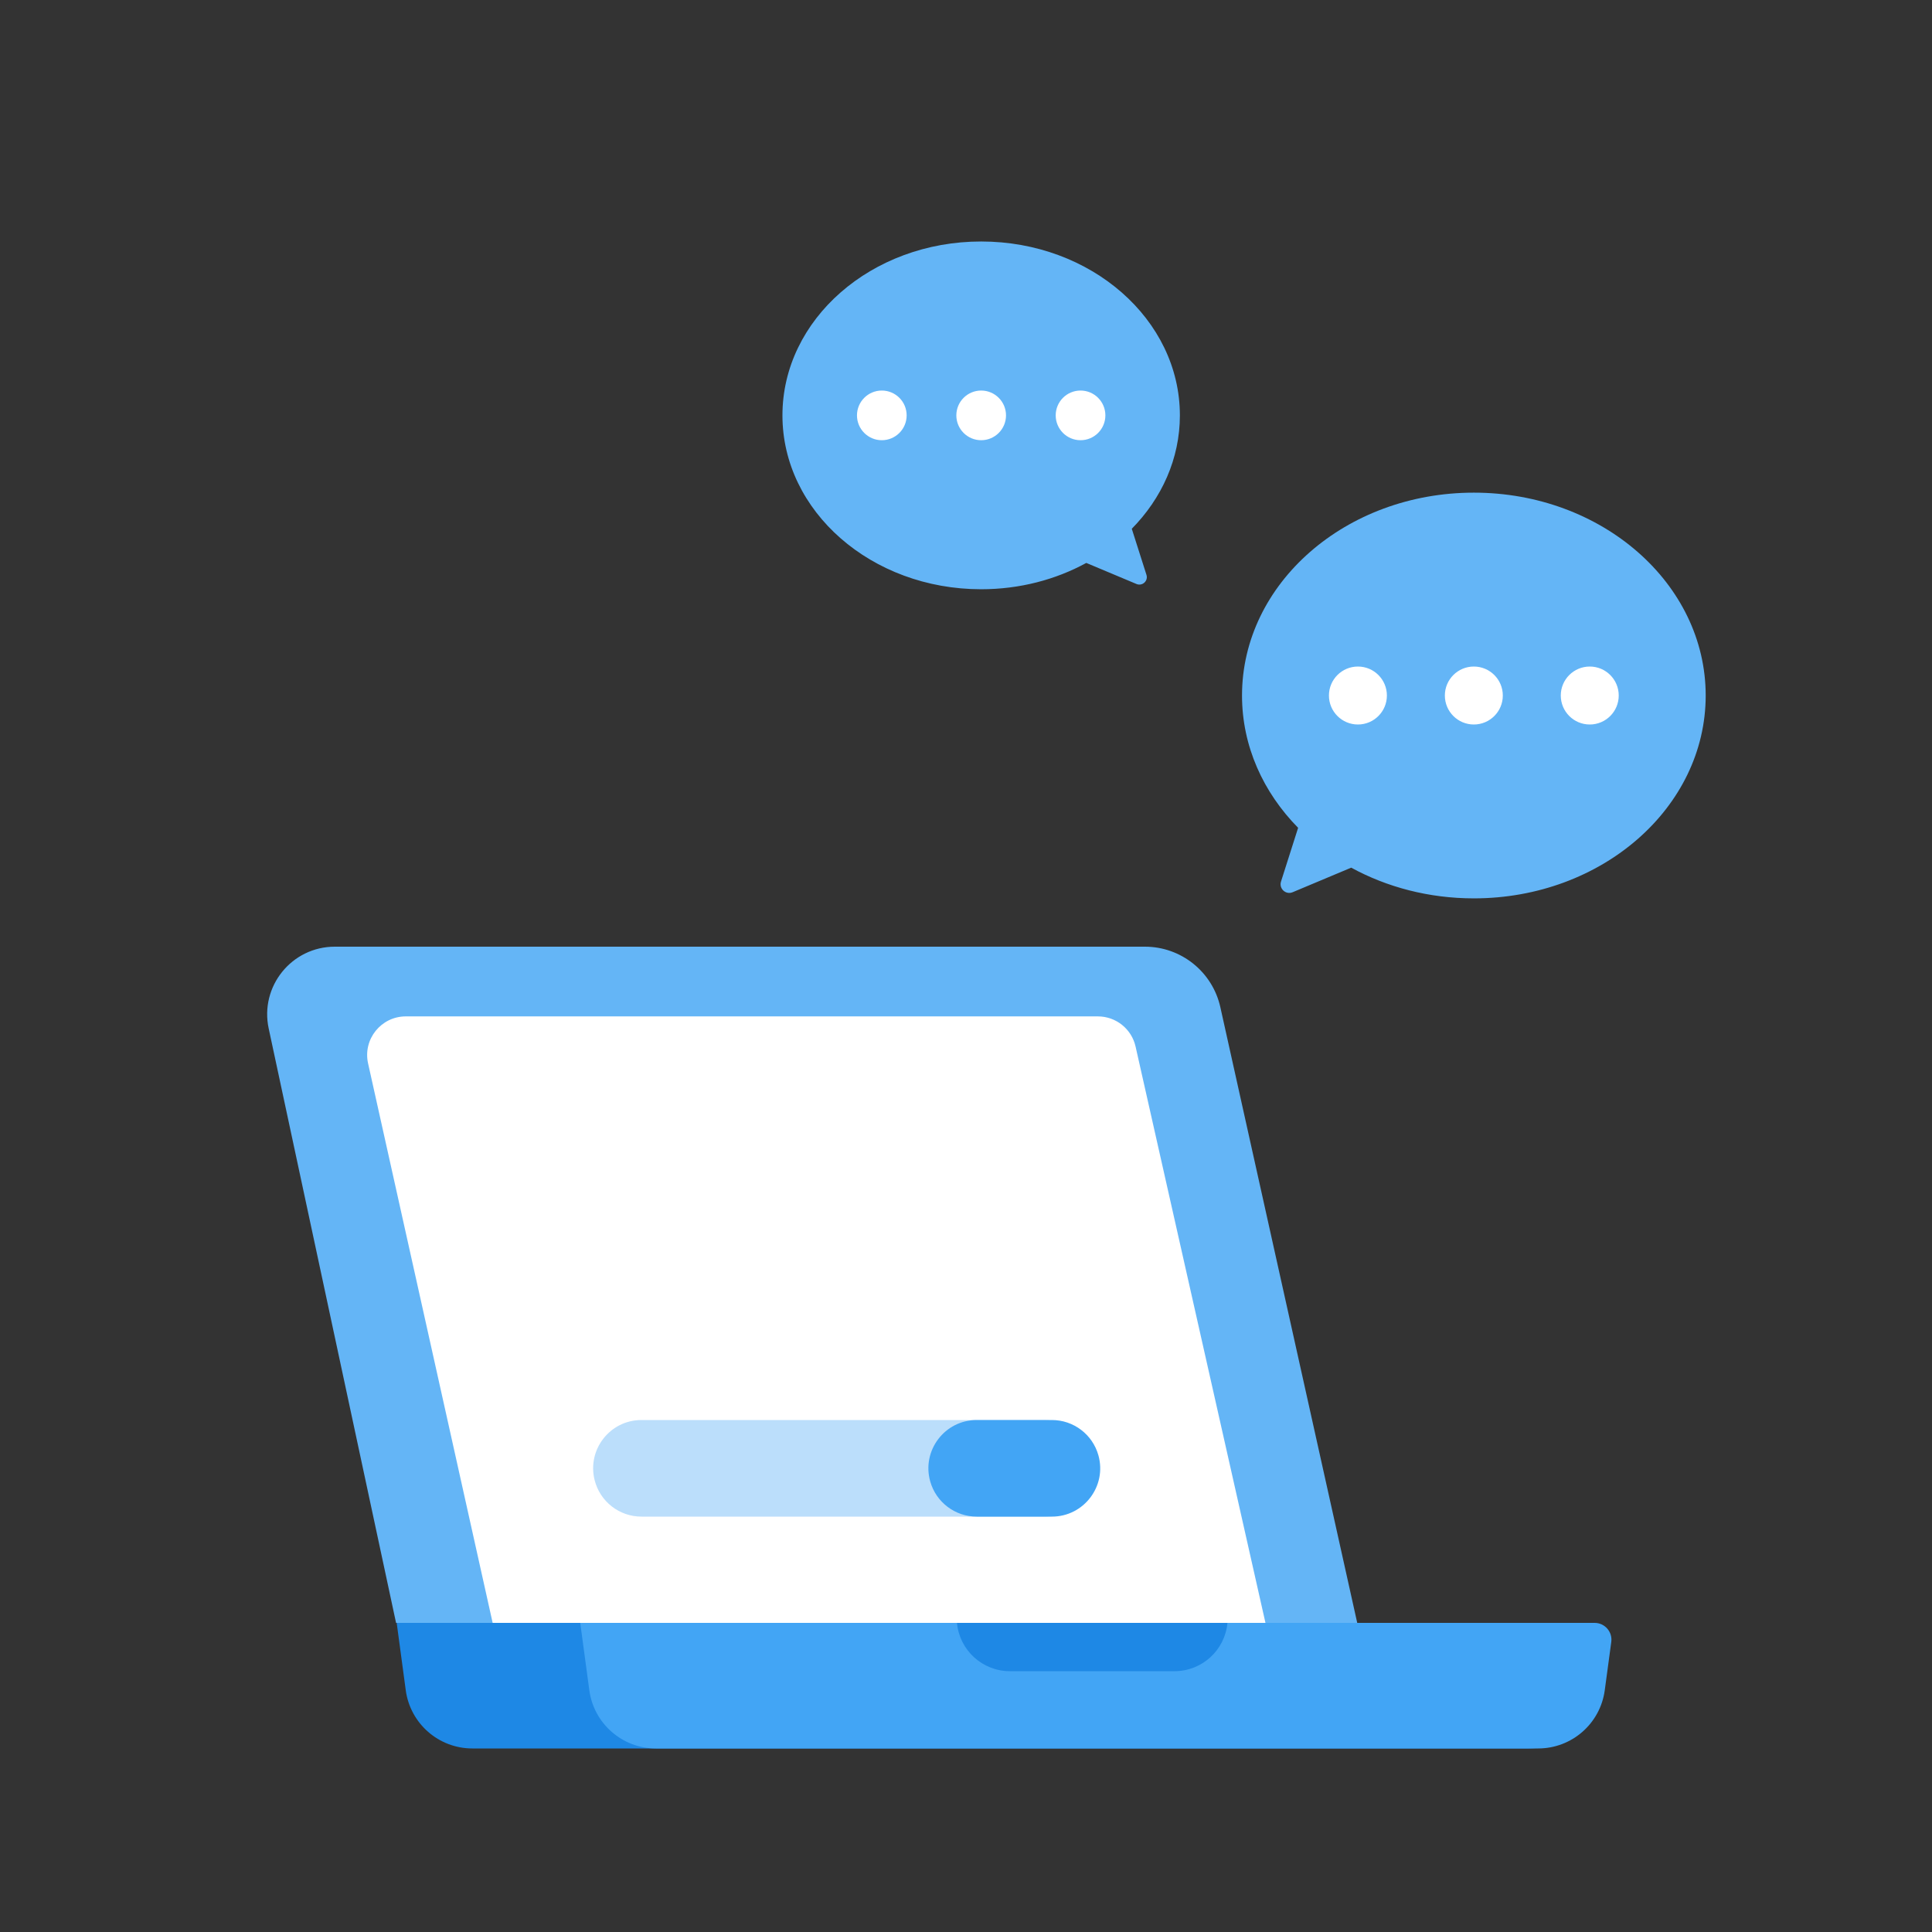 <svg width="200" height="200" viewBox="0 0 200 200" fill="none" xmlns="http://www.w3.org/2000/svg">
<rect x="0" y="0" width="200" height="200" fill="#333333" stroke="none"/>
<path d="M27.814 106.467C26.881 102.109 30.202 98 34.659 98H118.52C122.27 98 125.516 100.604 126.33 104.264L140.5 168H41L27.814 106.467Z" fill="#64B5F6"/>
<path d="M38.104 110.087C37.547 107.588 39.449 105.217 42.008 105.217H113.652C115.522 105.217 117.143 106.513 117.554 108.338L131 168H51L38.104 110.087Z" fill="white"/>
<path d="M41.065 168H164.077C165.129 168 165.941 168.928 165.8 169.971L165.128 174.971C164.664 178.423 161.717 181 158.234 181H48.897C45.414 181 42.467 178.423 42.003 174.971L41.065 168Z" fill="#1E88E5"/>
<path d="M60.065 168H165.076C166.129 168 166.94 168.928 166.799 169.972L166.124 174.974C165.659 178.425 162.713 181 159.23 181H67.9C64.418 181 61.472 178.425 61.006 174.974L60.065 168Z" fill="#42A5F5"/>
<path d="M99.065 168H127.065C126.805 170.832 124.43 173 121.585 173H104.545C101.701 173 99.326 170.832 99.065 168Z" fill="#1E88E5"/>
<path d="M61.553 153.213C60.764 150.057 63.151 147 66.404 147H108.096C110.39 147 112.39 148.561 112.947 150.787C113.736 153.943 111.349 157 108.096 157H66.404C64.109 157 62.11 155.439 61.553 153.213Z" fill="#BBDEFB"/>
<path d="M96.297 153.36C95.395 150.169 97.793 147 101.109 147H108.891C111.129 147 113.094 148.487 113.703 150.64C114.605 153.831 112.207 157 108.891 157H101.109C98.871 157 96.906 155.513 96.297 153.36Z" fill="#42A5F5"/>
<path d="M152.573 50.999C139.318 50.999 128.573 60.401 128.573 71.999C128.573 77.232 130.762 82.018 134.381 85.695L132.609 91.26C132.376 91.991 133.107 92.66 133.814 92.363L139.877 89.82C143.56 91.833 147.911 92.999 152.573 92.999C165.828 92.999 176.573 83.597 176.573 71.999C176.573 60.401 165.828 50.999 152.573 50.999Z" fill="#64B5F6"/>
<circle cx="3" cy="3" r="3" transform="matrix(-1 0 0 1 167.571 69)" fill="white"/>
<circle cx="3" cy="3" r="3" transform="matrix(-1 0 0 1 155.571 69)" fill="white"/>
<circle cx="3" cy="3" r="3" transform="matrix(-1 0 0 1 143.571 69)" fill="white"/>
<path d="M101.569 24.999C112.931 24.999 122.141 33.058 122.141 42.999C122.141 47.485 120.264 51.587 117.162 54.738L118.682 59.509C118.881 60.136 118.254 60.709 117.647 60.454L112.452 58.274C109.295 60 105.566 60.999 101.569 60.999C90.208 60.999 80.998 52.94 80.998 42.999C80.998 33.058 90.208 24.999 101.569 24.999Z" fill="#64B5F6"/>
<circle cx="91.285" cy="43" r="2.571" fill="white"/>
<circle cx="101.571" cy="43" r="2.571" fill="white"/>
<circle cx="111.857" cy="43" r="2.571" fill="white"/>
</svg>
